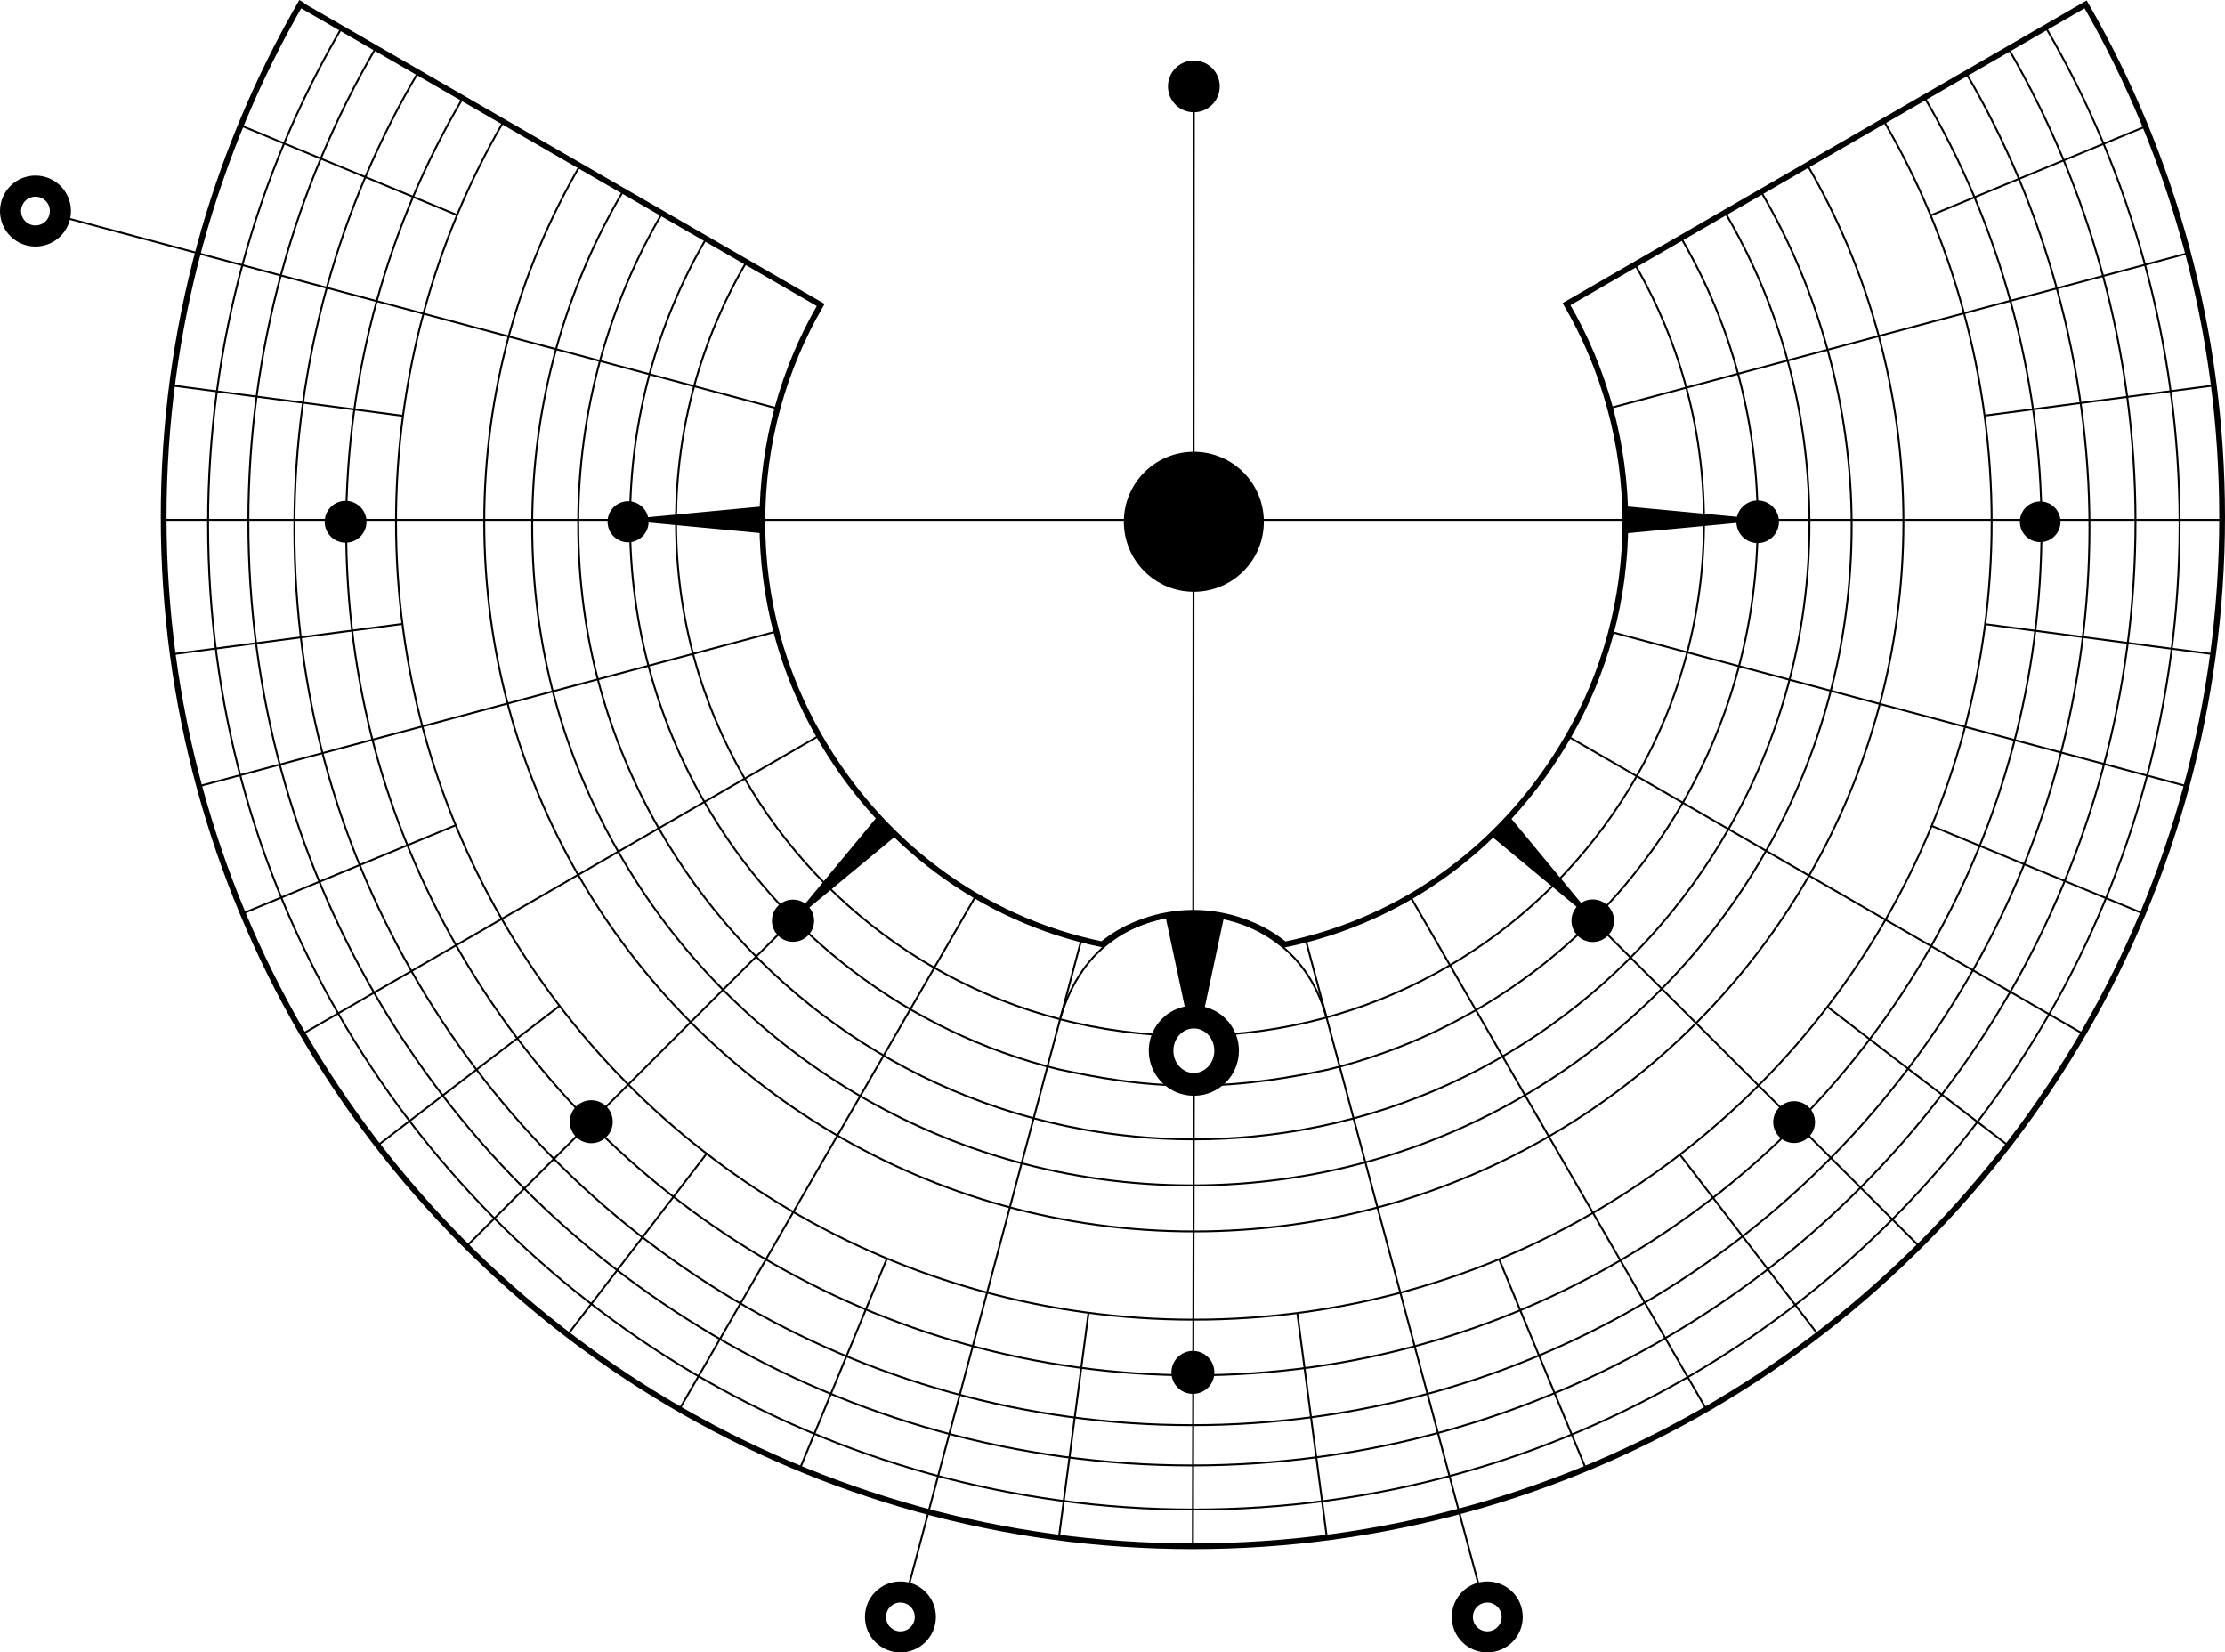 <?xml version="1.0" encoding="UTF-8"?>
<svg xmlns="http://www.w3.org/2000/svg" viewBox="0 0 1160.17 861.54">
  <defs>
    <style>
      .cls-1, .cls-2, .cls-3 {
        stroke: #000;
        stroke-miterlimit: 10;
      }

      .cls-1, .cls-3 {
        fill: none;
      }

      .cls-3 {
        stroke-width: 3px;
      }
    </style>
  </defs>
  <g id="Plazas">
    <g id="_3:00_B_Plaza" data-name="3:00 B Plaza">
      <circle class="cls-2" cx="916.5" cy="272.04" r="10.6"/>
    </g>
    <g id="_3:00_G_Plaza" data-name="3:00 G Plaza">
      <circle class="cls-2" cx="1063.8" cy="272.04" r="10.1"/>
    </g>
    <g id="_4:30_G_Plaza" data-name="4:30 G Plaza">
      <circle class="cls-2" cx="935.5" cy="585.04" r="10.4"/>
    </g>
    <g id="_4:30_B_Plaza" data-name="4:30 B Plaza">
      <circle class="cls-2" cx="830.5" cy="480.04" r="10.6"/>
    </g>
    <g id="_6:00_G_Plaza" data-name="6:00 G Plaza">
      <circle class="cls-2" cx="622" cy="715.54" r="10.7"/>
    </g>
    <g id="_7:30_G_Plaza" data-name="7:30 G Plaza">
      <circle class="cls-2" cx="308.3" cy="584.84" r="10.7"/>
    </g>
    <g id="_7:30_B_Plaza" data-name="7:30 B Plaza">
      <circle class="cls-2" cx="413.5" cy="480.04" r="10.5"/>
    </g>
    <g id="_9:00_G_Plaza" data-name="9:00 G Plaza">
      <circle class="cls-2" cx="180.2" cy="272.04" r="10.4"/>
    </g>
    <g id="_9:00_B_Plaza" data-name="9:00 B Plaza">
      <circle class="cls-2" cx="327.5" cy="272.04" r="10.2"/>
    </g>
  </g>
  <g id="_2024_Center_Camp" data-name="2024 Center Camp">
    <path id="Rod_s_Ring_Road" data-name="Rod&amp;apos;s Ring Road" class="cls-1" d="M553,530.54c10.96-37.65,39.86-53.5,68.75-53.5s59.78,16.34,69.75,53"/>
    <path class="cls-2" d="M637.85,477.48l-8.69,40.74-3.64,17.01c-.81-.2-1.66-.31-2.52-.31s-1.71.11-2.52.31l-3.63-17.01-8.69-40.74c3.88-.82,8.73-1.51,14.33-1.55,6.06-.04,11.27.69,15.36,1.55Z"/>
    <path class="cls-2" d="M627.31,525.31c-1.55-.33-3.16-.51-4.81-.51s-3.25.17-4.8.51c-10.4,2.2-18.2,11.43-18.2,22.49,0,12.71,10.29,23,23,23s23-10.29,23-23c0-11.06-7.8-20.29-18.19-22.49ZM622.5,559.91c-6.18,0-11.17-5.42-11.17-12.11,0-5.75,3.7-10.56,8.65-11.79.81-.2,1.66-.31,2.52-.31s1.71.11,2.52.31c4.96,1.23,8.65,6.04,8.65,11.79,0,6.68-5,12.11-11.17,12.11Z"/>
  </g>
  <g id="Portals">
    <g id="_9:00_Portal" data-name="9:00 Portal">
      <path class="cls-2" d="M328.5,271.04l69.09-6.51c-.06,2.11-.09,4.28-.09,6.51s.03,4.4.09,6.51l-69.09-6.51Z"/>
    </g>
    <g id="_7:30_Portal" data-name="7:30 Portal">
      <path class="cls-2" d="M413.62,479.47l44.26-53.46c1.45,1.54,2.96,3.09,4.53,4.67,1.57,1.57,3.13,3.08,4.67,4.54l-53.46,44.25Z"/>
    </g>
    <g id="_3:00_Portal" data-name="3:00 Portal">
      <path class="cls-2" d="M917.08,271.04l-69.09-6.51c.06,2.11.09,4.28.09,6.51s-.03,4.4-.09,6.51l69.09-6.51Z"/>
    </g>
    <g id="_4:30_Portal" data-name="4:30 Portal">
      <path class="cls-2" d="M830.96,479.47l-44.26-53.46c-1.45,1.54-2.96,3.09-4.53,4.67-1.57,1.57-3.13,3.08-4.67,4.54l53.46,44.25Z"/>
    </g>
  </g>
  <g id="Secondary_Radial_Roads" data-name="Secondary Radial Roads">
    <g id="_7:45" data-name="7:45">
      <line class="cls-1" x1="291.78" y1="524.43" x2="197" y2="597.16"/>
    </g>
    <g id="_7:15" data-name="7:15">
      <line class="cls-1" x1="368.45" y1="601.48" x2="296.27" y2="695.54"/>
    </g>
    <g id="_6:45" data-name="6:45">
      <line class="cls-1" x1="462.48" y1="656.15" x2="417.17" y2="765.54"/>
    </g>
    <g id="_6:15" data-name="6:15">
      <line class="cls-1" x1="567.58" y1="684.44" x2="552.16" y2="801.54"/>
    </g>
    <g id="_5:45" data-name="5:45">
      <line class="cls-1" x1="691.84" y1="801.54" x2="676.44" y2="684.57"/>
    </g>
    <g id="_5:15" data-name="5:15">
      <line class="cls-1" x1="826.83" y1="765.54" x2="781.66" y2="656.5"/>
    </g>
    <g id="_4:45" data-name="4:45">
      <line class="cls-1" x1="948" y1="695.89" x2="875.93" y2="601.96"/>
    </g>
    <g id="_4:15" data-name="4:15">
      <line class="cls-1" x1="1047" y1="597.16" x2="952.85" y2="524.91"/>
    </g>
    <g id="_3:45-9:45" data-name="3:45-9:45">
      <line class="cls-1" x1="238.35" y1="112.13" x2="126" y2="65.59"/>
      <line class="cls-1" x1="1117" y1="476.08" x2="1007.21" y2="430.6"/>
    </g>
    <g id="_3:15-9:15" data-name="3:15-9:15">
      <line class="cls-1" x1="210.14" y1="216.82" x2="90" y2="201.01"/>
      <line class="cls-1" x1="1154" y1="341.08" x2="1035.11" y2="325.42"/>
    </g>
    <g id="_2:45-8:45" data-name="2:45-8:45">
      <line class="cls-1" x1="209.88" y1="325.29" x2="90" y2="341.08"/>
      <line class="cls-1" x1="1154" y1="201.01" x2="1034.84" y2="216.69"/>
    </g>
    <g id="_2:15-8:15" data-name="2:15-8:15">
      <line class="cls-1" x1="237.64" y1="430.25" x2="127" y2="476.08"/>
      <line class="cls-1" x1="1118" y1="66.22" x2="1007" y2="112.19"/>
    </g>
  </g>
  <g id="Main_Radial_Roads" data-name="Main Radial Roads">
    <g id="_7:30" data-name="7:30">
      <line class="cls-1" x1="462.65" y1="430.39" x2="243.5" y2="649.54"/>
    </g>
    <g id="_7:00" data-name="7:00">
      <line class="cls-1" x1="509.18" y1="466.45" x2="354.4" y2="734.54"/>
    </g>
    <g id="_6:30" data-name="6:30">
      <polyline class="cls-1" points="471.57 835.31 474.15 825.65 564.01 489.36"/>
    </g>
    <g id="_6:00" data-name="6:00">
      <line class="cls-1" x1="622.5" y1="569.54" x2="622" y2="806.54"/>
      <polyline class="cls-1" points="622.21 476.04 622.35 271.04 622.5 45.04"/>
    </g>
    <g id="_5:30" data-name="5:30">
      <polyline class="cls-1" points="680.68 489.45 770.84 825.66 773.43 835.31"/>
      <polyline class="cls-1" points="622.08 270.91 622.15 271.19 622.21 271.4 622.22 271.42 622.24 271.5 622.24 271.51"/>
    </g>
    <g id="_5:00" data-name="5:00">
      <line class="cls-1" x1="889.6" y1="734.54" x2="735.07" y2="466.89"/>
      <polyline class="cls-1" points="622 271.04 622.21 271.4 622.22 271.42 622.25 271.47"/>
    </g>
    <g id="_4:30" data-name="4:30">
      <line class="cls-1" x1="1000.5" y1="649.54" x2="781.85" y2="430.89"/>
      <polyline class="cls-1" points="622 271.04 622.15 271.19 622.28 271.32"/>
    </g>
    <g id="_3:30-9:30" data-name="3:30-9:30">
      <line class="cls-1" x1="1140" y1="409.84" x2="840.1" y2="329.48"/>
      <line class="cls-1" x1="405.33" y1="212.98" x2="51.28" y2="118.12"/>
      <polyline class="cls-1" points="51.28 118.12 36.05 114.04 26.38 111.44"/>
    </g>
    <g id="_3:00-9:00" data-name="3:00-9:00">
      <line class="cls-1" x1="85.5" y1="271.04" x2="1158.5" y2="271.04"/>
    </g>
    <g id="_2:30-8:30" data-name="2:30-8:30">
      <line class="cls-1" x1="1141" y1="131.98" x2="839.6" y2="212.74"/>
      <line class="cls-1" x1="404.83" y1="329.23" x2="104" y2="409.84"/>
    </g>
  </g>
  <g id="Ring_Roads" data-name="Ring Roads">
    <g id="A">
      <path class="cls-1" d="M636.56,539.57c4.5-.27,8.8-.64,12.89-1.08,87.31-9.38,162.07-60.69,203.73-133.4,22.47-39.2,35.32-84.63,35.32-133.05,0-27.71-4.21-54.44-12.02-79.59-7.18-23.09-16.38-41.57-24.17-54.96"/>
      <path class="cls-1" d="M388.94,137.06c-23.17,39.64-36.44,85.76-36.44,134.98s12.94,94.19,35.57,133.49c41.94,72.88,117.17,124.17,204.93,133.12,4.44.45,9.13.82,14.05,1.07"/>
    </g>
    <g id="B">
      <path class="cls-1" d="M368.16,124.48c-25.22,43.37-39.66,93.78-39.66,147.56s14.11,103.03,38.79,146.06c39.41,68.7,105.76,119.98,184.64,139.4,18.99,4.1,42.29,8.62,70.57,8.54,27.15-.08,51.57-4.45,70.06-8.4,78.95-19.3,145.38-70.48,184.9-139.11,24.83-43.13,39.04-93.15,39.04-146.49,0-29.97-4.49-58.89-12.82-86.13-8-26.15-18.39-46.96-27.09-61.86"/>
    </g>
    <g id="C">
      <path class="cls-1" d="M345.21,111.23c-27.79,47.51-43.71,102.8-43.71,161.81s15.26,111.98,41.98,158.81c46.15,80.91,126.47,139.79,221.3,157,15.99,2.9,35.49,5.19,57.72,5.19,21.98,0,41.28-2.24,57.15-5.09,94.92-17.05,175.35-75.83,221.63-156.67,26.86-46.93,42.22-101.29,42.22-159.24,0-32.91-4.95-64.66-14.15-94.56-8.82-28.64-20.25-51.4-29.81-67.68"/>
    </g>
    <g id="D">
      <path class="cls-1" d="M324.97,99.55c-30.16,51.15-47.47,110.8-47.47,174.49s16.31,119.85,44.87,169.99c59.18,103.93,170.97,174.01,299.13,174.01s240.26-70.28,299.38-174.44c28.4-50.04,44.62-107.91,44.62-169.56s-17.21-123-47.22-174.06"/>
    </g>
    <g id="E">
      <path class="cls-1" d="M302.33,86.48c-31.69,54.54-49.83,117.93-49.83,185.56s17.81,129.86,48.96,184.07c63.84,111.1,183.7,185.93,321.04,185.93s256.89-74.63,320.79-185.5c31.31-54.31,49.21-117.31,49.21-184.5s-18.24-131.35-50.08-185.99"/>
    </g>
    <g id="F">
      <path class="cls-1" d="M262.48,63.47c-35.6,61.31-55.98,132.56-55.98,208.57s20.05,146.09,55.11,207.07c71.8,124.85,206.53,208.93,360.89,208.93s288.78-83.88,360.64-208.5c35.21-61.07,55.36-131.93,55.36-207.5s-20.48-147.59-56.23-209"/>
    </g>
    <g id="G">
      <path class="cls-1" d="M241.28,51.23c-38.63,65.64-60.78,142.14-60.78,223.81s20.83,153.53,57.31,217.81c75.95,133.87,219.77,224.19,384.69,224.19s308.43-90.12,384.44-223.76c36.64-64.38,57.56-138.87,57.56-218.24s-22.25-158.51-61.03-224.24"/>
    </g>
    <g id="H">
      <path class="cls-1" d="M218,37.79c-40.99,69.57-64.5,150.66-64.5,237.25s22.19,163.04,61.03,231.25c80.52,141.4,232.61,236.75,406.97,236.75s326.76-95.54,407.22-237.18c38.69-68.11,60.78-146.88,60.78-230.82s-23.42-167.35-64.25-236.82"/>
    </g>
    <g id="I">
      <path class="cls-1" d="M195.91,25.04c-42.23,72.59-66.41,156.97-66.41,247s23.85,173.25,65.54,245.51c85,147.33,244.15,246.49,426.46,246.49s341.77-99.36,426.72-246.92c41.52-72.16,65.28-155.85,65.28-245.08s-24.09-174.07-66.16-246.57"/>
    </g>
    <g id="J">
      <path class="cls-1" d="M178.04,14.72c-44.22,75.9-69.54,164.15-69.54,258.32s24.66,180.1,67.81,255.32c88.63,154.56,255.25,258.68,446.19,258.68s357.25-103.92,445.95-258.24c43.29-75.32,68.05-162.65,68.05-255.76s-25.42-182.75-69.79-258.75"/>
    </g>
  </g>
  <g id="Joined_Borders" data-name="Joined Borders">
    <line class="cls-1" x1="1086" y1="538.93" x2="817.69" y2="384.02"/>
    <path class="cls-3" d="M157,2.58l270.93,156.42c-19.35,33.22-30.43,71.84-30.43,113.05s10.75,78.67,29.56,111.55c31.5,55.08,83.6,95.55,147.66,108.78,12.33-10.28,30.21-16.48,47.53-16.48s35.28,6.23,47.63,16.56c64.06-13.11,116.21-53.47,147.81-108.43,18.97-32.97,29.81-71.21,29.81-111.98s-11.17-80.17-30.68-113.48L1087,2.57l.5-.29c45.28,78.69,71.17,169.93,71.17,267.22s-26.06,189.14-71.61,268c-92.74,160.59-266.28,268.67-465.06,268.67s-372.32-108.08-465.06-268.67c-45.55-78.86-71.61-170.38-71.61-268S111.56,79.79,157.39.75"/>
    <line class="cls-1" x1="427.06" y1="383.59" x2="158" y2="538.93"/>
  </g>
  <g id="Outposts">
    <g id="DPW">
      <path class="cls-2" d="M469.5,825.04c-9.94,0-18,8.06-18,18s8.06,18,18,18,18-8.06,18-18-8.06-18-18-18ZM469.5,851.04c-4.42,0-8-3.58-8-8s3.58-8,8-8,8,3.58,8,8-3.58,8-8,8Z"/>
    </g>
    <g id="Fire_Services_copy" data-name="Fire/Services copy">
      <path class="cls-2" d="M775.5,825.04c-9.94,0-18,8.06-18,18s8.06,18,18,18,18-8.06,18-18-8.06-18-18-18ZM775.5,851.04c-4.42,0-8-3.58-8-8s3.58-8,8-8,8,3.58,8,8-3.58,8-8,8Z"/>
    </g>
    <g id="_" data-name="??">
      <path class="cls-2" d="M18.5,92.04c-9.94,0-18,8.06-18,18s8.06,18,18,18,18-8.06,18-18-8.06-18-18-18ZM18.5,118.04c-4.42,0-8-3.58-8-8s3.58-8,8-8,8,3.58,8,8-3.58,8-8,8Z"/>
    </g>
  </g>
  <g id="The_Man" data-name="The Man">
    <circle class="cls-2" cx="622.5" cy="272.04" r="36"/>
  </g>
  <g id="The_Temple" data-name="The Temple">
    <circle class="cls-2" cx="622.5" cy="45.04" r="13"/>
  </g>
</svg>